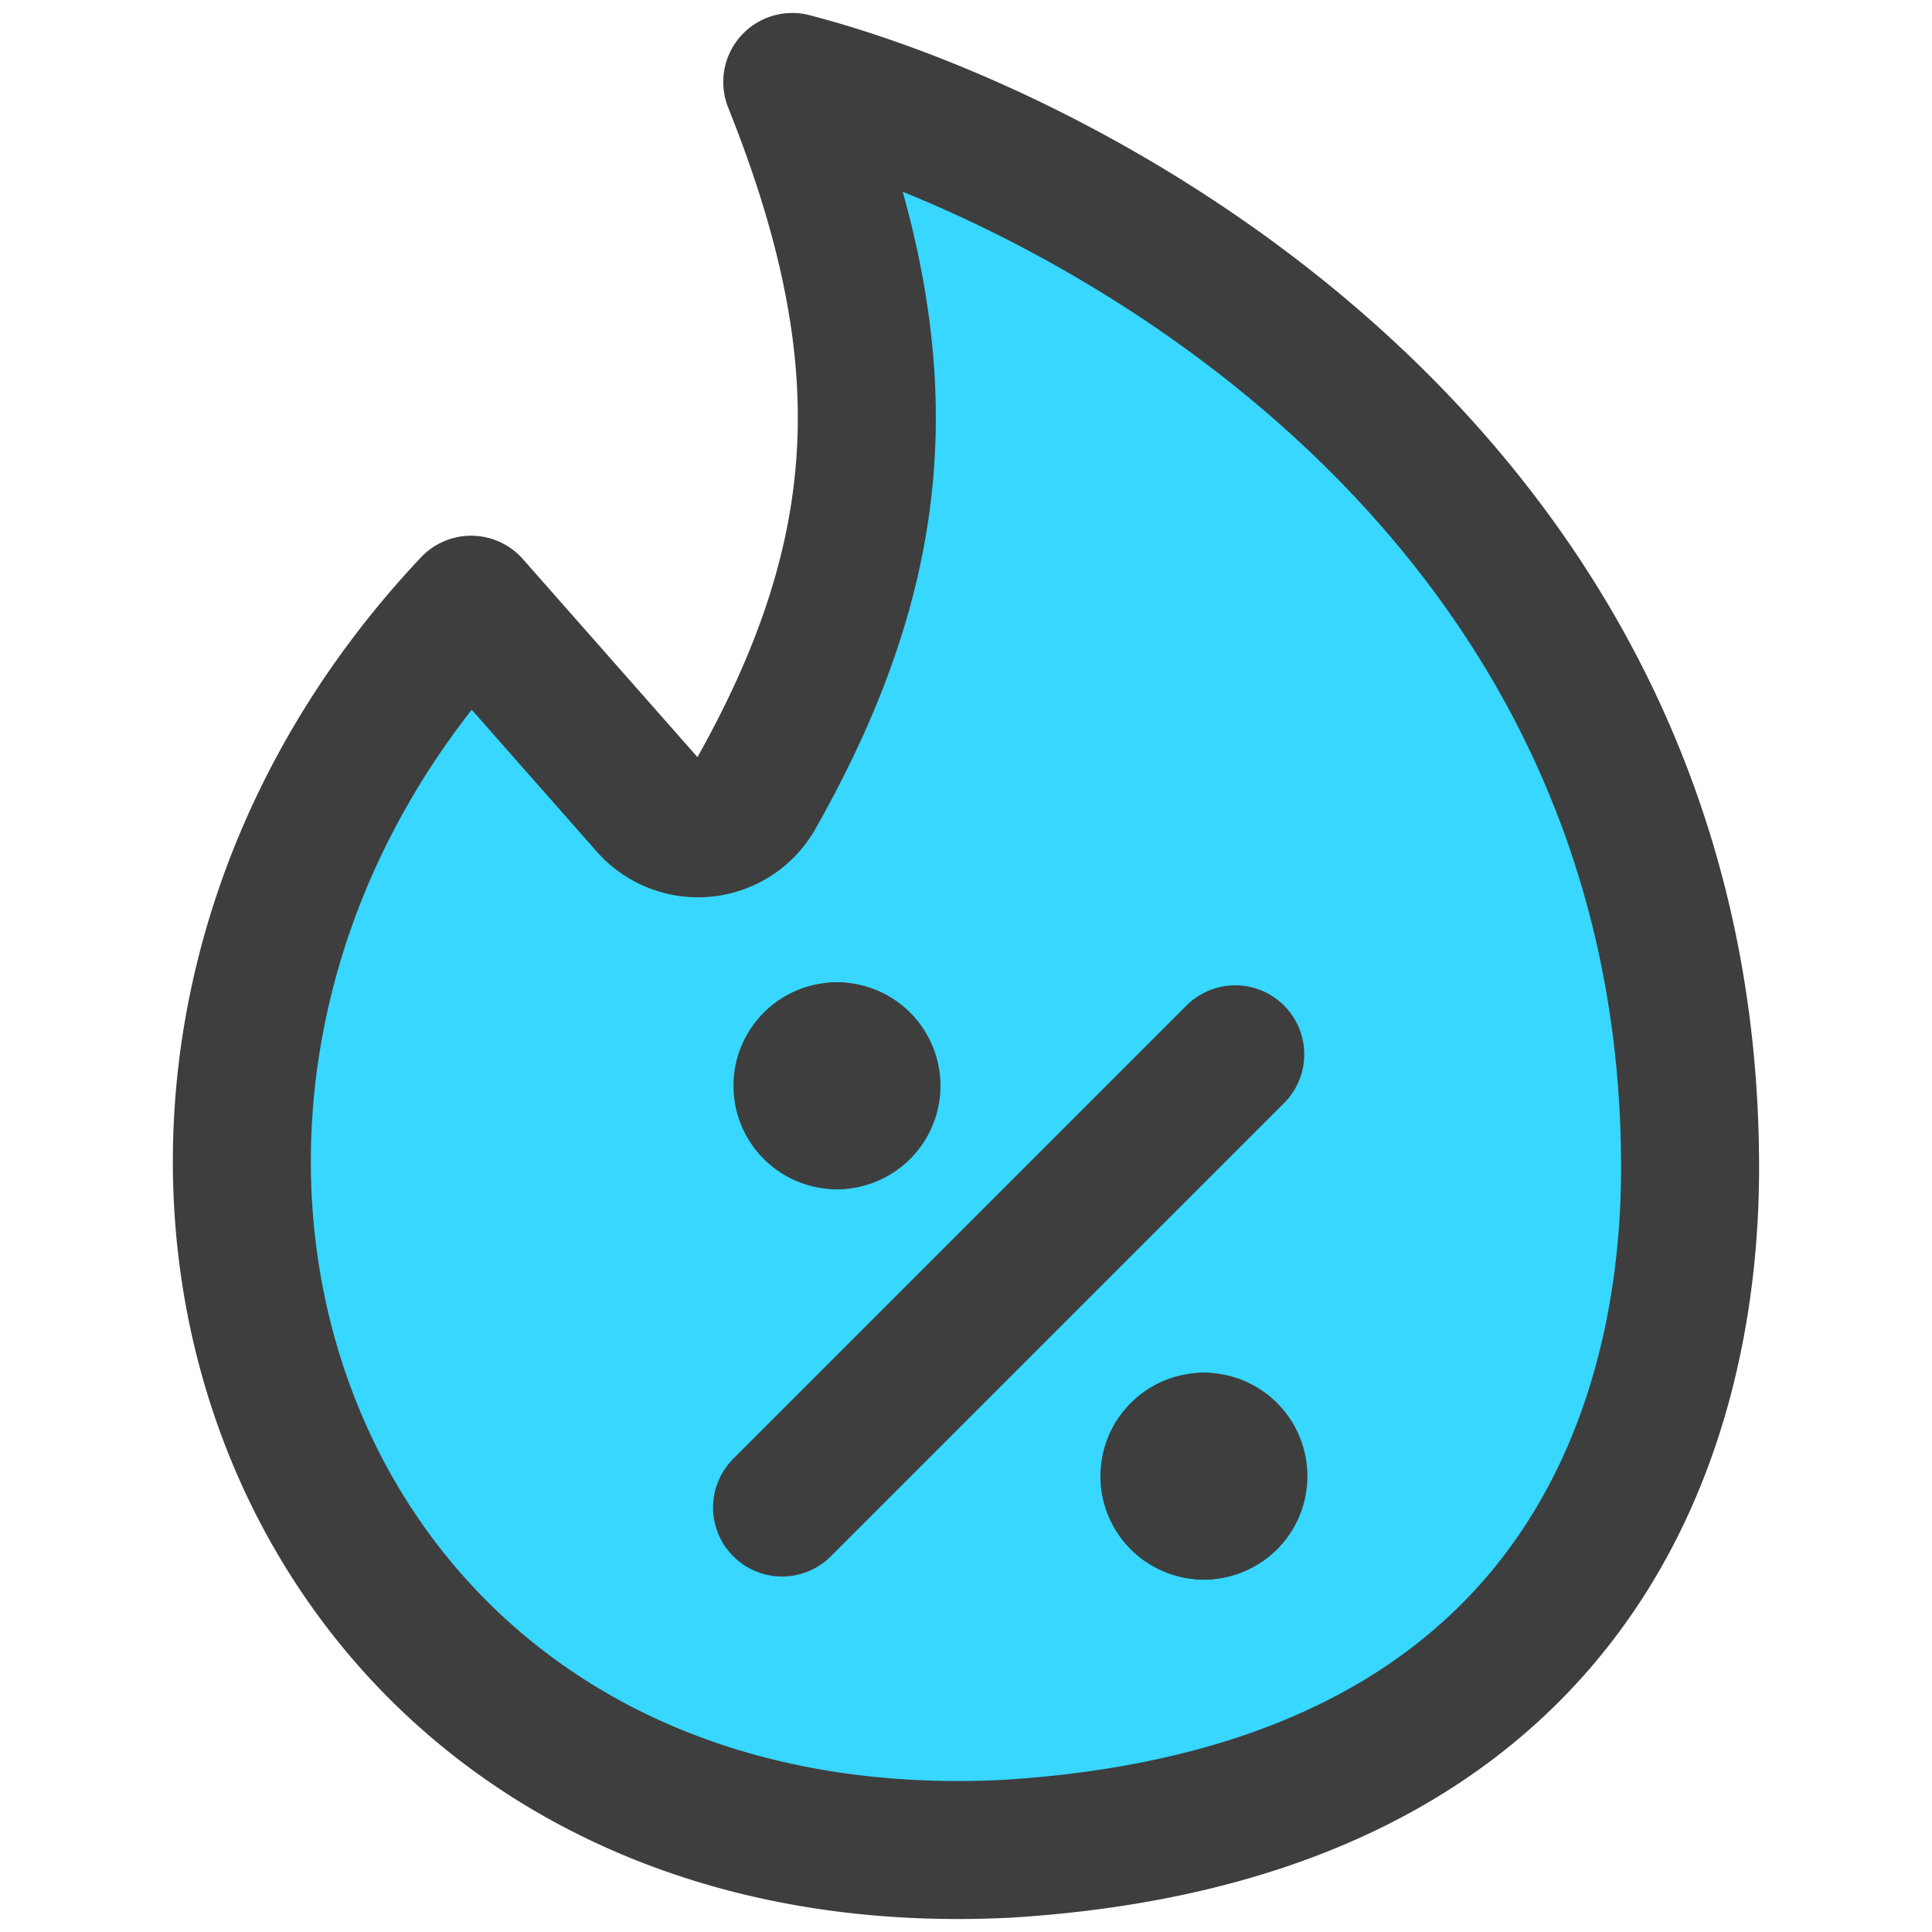 <svg xmlns="http://www.w3.org/2000/svg" fill="none" viewBox="0 0 14 14"><g id="discount-percent-fire--shop-shops-stores-discount-coupon-hot-trending"><path id="Vector 2218" fill="#37d7ff" d="M12.247 8.462c0-5.008-4.423-7.326-6.506-7.868.78 1.95.737 3.393-.27 5.171a.478.478 0 0 1-.777.069l-1.28-1.452c-3.35 3.558-1.422 9.281 3.881 9.015 4.057-.25 4.952-2.952 4.952-4.935Z"></path><path id="Vector 2217" stroke="#3e3e3e" stroke-linecap="round" stroke-linejoin="round" d="M12.247 8.462c0-5.008-4.423-7.326-6.506-7.868.78 1.95.737 3.393-.27 5.171a.478.478 0 0 1-.777.069l-1.28-1.452c-3.35 3.558-1.422 9.281 3.881 9.015 4.057-.25 4.952-2.952 4.952-4.935Z"></path><path id="Vector" stroke="#3e3e3e" stroke-linecap="round" stroke-linejoin="round" d="M5.667 10.924 8.951 7.64"></path><g id="Group 4470"><path id="Ellipse 1" stroke="#3e3e3e" stroke-linecap="round" stroke-linejoin="round" d="M6.065 8.118a.25.25 0 1 1 0-.5"></path><path id="Ellipse 2" stroke="#3e3e3e" stroke-linecap="round" stroke-linejoin="round" d="M6.065 8.118a.25.25 0 0 0 0-.5"></path></g><g id="Group 4471"><path id="Ellipse 1_2" stroke="#3e3e3e" stroke-linecap="round" stroke-linejoin="round" d="M8.724 10.947a.25.25 0 0 1 0-.5"></path><path id="Ellipse 2_2" stroke="#3e3e3e" stroke-linecap="round" stroke-linejoin="round" d="M8.724 10.947a.25.25 0 0 0 0-.5"></path></g></g></svg>